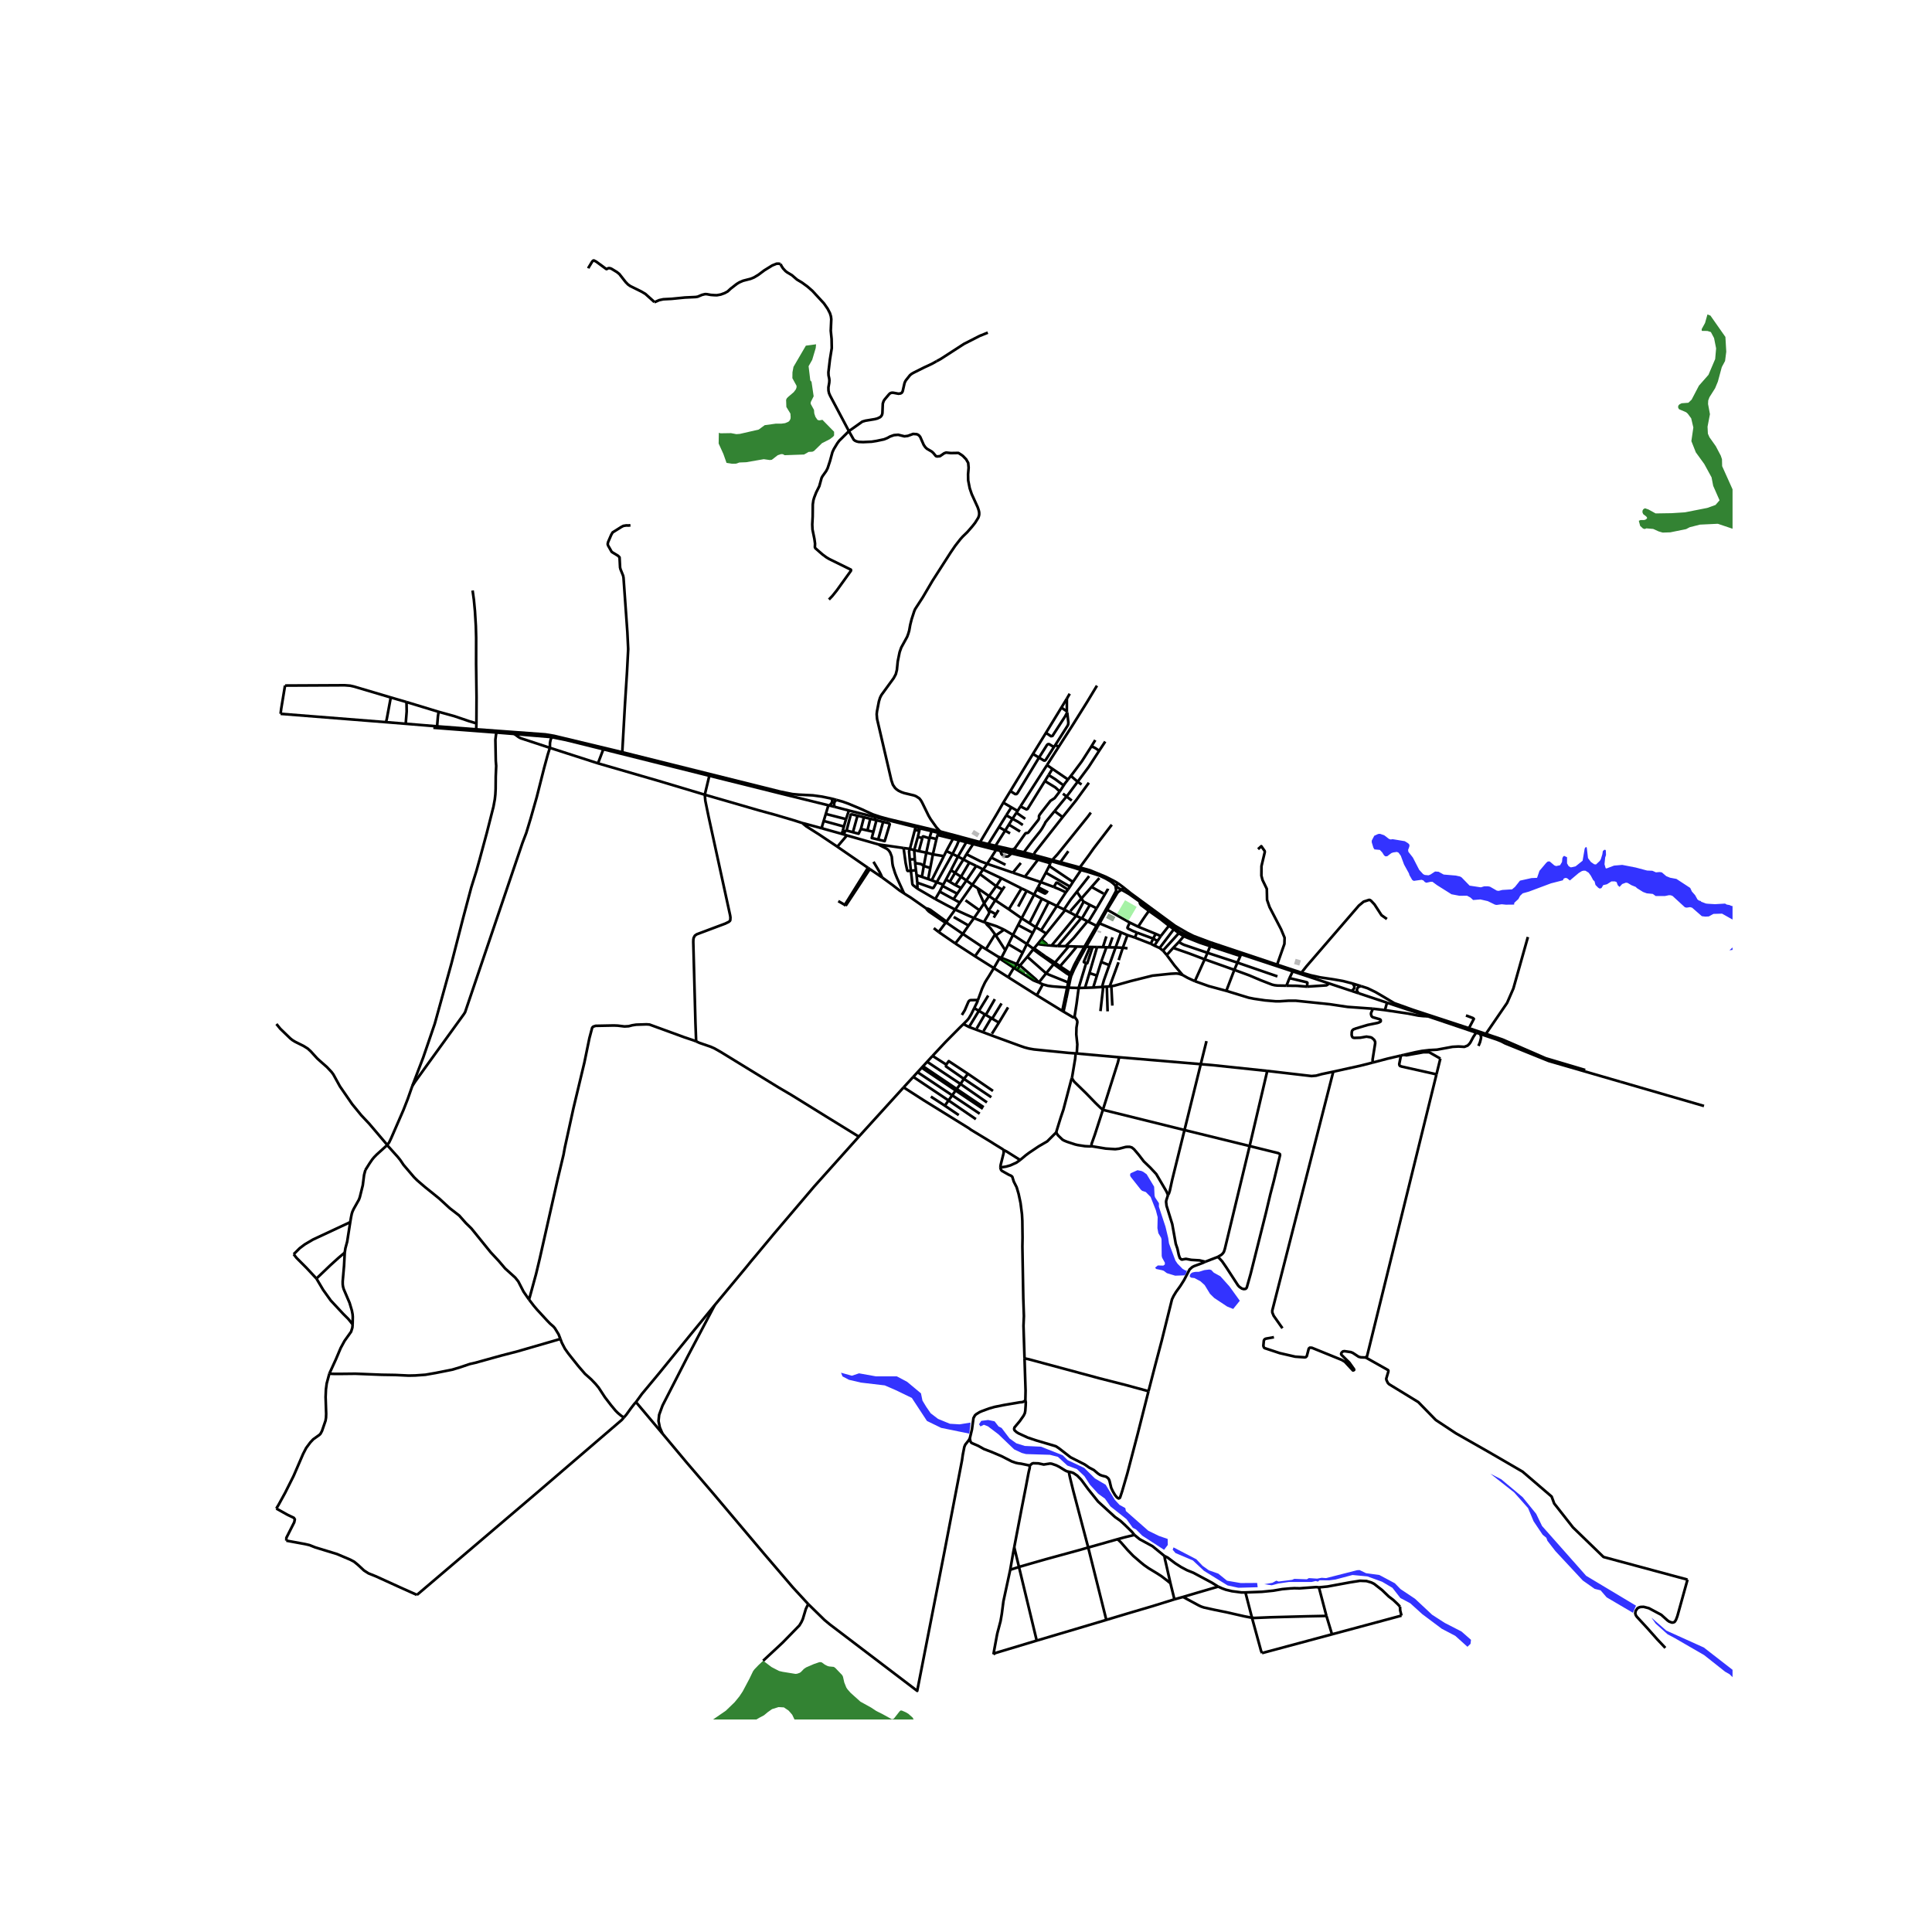 <svg xmlns="http://www.w3.org/2000/svg" width="960" height="960" viewBox="0 0 720 720"><defs><style>*{stroke-linejoin:round;stroke-linecap:butt}</style></defs><g id="figure_1"><path id="patch_1" d="M0 720h720V0H0z" style="fill:#fff"/><g id="axes_1"><path id="patch_2" d="M92.332 640.8h553.336V86.4H92.332z" style="fill:#fff"/><g id="LineCollection_1"><path d="m237.013 522.519 9.86 11.726M266.36 486.375l-9.038 11.03-11.81 14.518-6.283 7.548-2.216 3.048M232.48 528.285l.908-1.037 1.678-2.338 1.253-1.625.694-.766M320.06 423.596l16.69-18.363M266.36 486.375l11.868-14.284 1.673-2.075 1.893-2.244 6.61-7.941 15.002-17.641 16.654-18.594" clip-path="url(#pcb6782e600)" style="fill:none;stroke:#000"/><path d="m259.433 388.092 1.216.552 4.14 1.42 1.455.639 2.282 1.293 21.748 13.34 4.595 2.697 13.24 8.196 11.951 7.367M635.027 412.17l-31.076-9.01M347.983 345.9l1.83 1.434M420.195 353.416l-1.755-.217M341.92 331.172l6.634 3.873M341.92 331.172l-.072-2.221M339.454 324.515l.306 2.532.248 2.404.224.394 1.687 1.327M516.119 376.441l-4.48-.528M516.119 376.441l.783-2.766M532.114 378.745l-1.708-.071-1.833-.19-3.938-.78-8.516-1.263M372.722 356.73l-.238.407M372.722 356.73l-.624-.115M372.722 356.73l.466.21M355.908 325.297l-1.501-1.023M355.908 325.297l2.236 1.424M355.908 325.297l3.128-5.013M355.908 325.297l-1.962 3.33M360.958 344.934l-2.15 3.09M360.958 344.934l2.024-2.793M360.958 344.934l-5.537-3.199M405.621 343.51l-.335-.168M405.621 343.51l3.04 1.533M405.621 343.51l3.059-5.02M386.703 351.819l1.424-1.74M386.703 351.819l-1.339 1.6M389.95 352.239l-1.802-.211-1.445-.21M352.673 317.16l-.927 1.895M352.673 317.16l2.475-4.578M352.673 317.16l2.303 1.097M412.486 367.678l.285 9.22M412.486 367.678l-1.43.101M412.486 367.678l1.071-.086M397.229 332.528l.754-.989M397.229 332.528l-3.369 5.115M392.75 330.556l1.954.812 2.525 1.16M398.222 368.076l-.517-.06M398.222 368.076l3.758.114M398.222 368.076l.684-3.27.312-1.112M398.222 368.076l-.838 4.061M316.362 160.674l-7-13.207-.416-.966-.192-.943-.02-1.207.3-1.727.056-.821-.056-.679-.26-1.238-.048-1.132.56-4.75.688-4.272-.06-3.368-.312-3.112.188-4.264-.124-1.057-.372-1.216-.853-1.648-1.377-1.988-4.298-4.667-1.805-1.578-.756-.56-1.369-.994-1.813-1.08-1.913-1.65-1.797-1.076-.58-.45-.917-.99-.58-.895-.345-.735" clip-path="url(#pcb6782e600)" style="fill:none;stroke:#000"/><path d="m243.858 112.637 1.815-.781 1.513-.328 3.121-.161 4.943-.49 3.95-.185.805-.126 1.601-.675 1.173-.287.668.035 1.457.264 1.389.099.912.012 1.39-.253 1.428-.517 1.156-.635 1.093-1.01 2.265-1.766.97-.592 1.396-.608 2.813-.722 1.257-.512 1.622-.967 2.22-1.668 2.962-1.83 1.61-.655.832-.016.672.141M394.51 278.369l-1.191-.768M390.185 285.13l.364-.572 3.96-6.19M408.808 255.52l-3.722 6.162-5.428 8.677-5.149 8.01M350.333 309.839l-.447-.503-.921-1.018-2.138-3.013-.776-1.318-2.373-4.854-.46-.817-.6-.776-1.257-.818-.76-.292-3.613-.864-1.062-.374-1.081-.513-.817-.584-.504-.489-.777-1.152-.578-1.726-5.299-22.75-.152-1.822.113-1.06.706-3.683.424-1.364.292-.617.268-.488 4.538-6.232.785-1.475.4-1.586.32-3.171.697-3.44.608-1.719 2.202-4.007.44-1.208.328-1.128.384-2.153.52-2.067.977-3.006.345-.784 2.789-4.3 3.67-6.244 6.78-10.57 1.689-2.47 1.873-2.398.92-1.026 1.706-1.657 1.833-2.106 1.064-1.349 1.17-1.877.275-.757.088-.593-.02-.705-.156-.73-.384-1.14-2.23-4.89-.744-2.19-.568-2.908-.048-2.244.204-2.516-.16-1.787-.757-1.33-1.16-1.21-.576-.438-1.15-.73-2.829.051-1.753-.189-.72.26-1.57 1.08-1.108.104-.428-.146-.913-1.116-.572-.537-1.85-1.077-.584-.556-.608-.883-1.297-2.96-.396-.492-.42-.324-.48-.2-1.34-.1-2.01.734-1.245.154-2.313-.568-1.593.13-1.474.525-.975.544-1.237.497-2.762.584-1.841.292-3.17.15-1.681-.071-.812-.205-.573-.257-.456-.347-1.801-3.206M349.017 134.636l-1.673.927-1.507.718-1.407.643-3.954 1.98-.68.383-.673.54-1.509 1.89-.28.476-.244.592-.66 2.911-.16.39-.26.324-.397.213-.784.107-1.97-.371-.467-.008-.481.123-.356.224-.352.371-1.521 1.81-.369.569-.32.958-.148 3.582-.14.58-.264.461-.416.422-1.053.505-.96.248-3.51.584-1.145.343-4.595 3.254-.4.289" clip-path="url(#pcb6782e600)" style="fill:none;stroke:#000"/><path d="m308.921 223.425 1.273-1.33 1.594-1.983 5.287-7.344.08-.162-.049-.311-.288-.135-7.796-3.834-1.037-.619-1.441-1.061-2.665-2.32-.192-.39.056-1.364-.232-1.712-.72-3.535-.085-1.87.156-2.926.044-4.544.22-1.538.314-1.056.73-1.87 1.162-2.332.852-3.085.336-.63 1.365-1.914.552-1.069.889-2.71.892-3.282.549-1.175 1.28-2.122.665-.9 3.65-3.628M312.049 315.535l-6.733-4.511-4.811-3.045-1.121-.915-.228-.294M306.434 308.725l-6.57-1.795-.708-.16M262.65 296.17l20.028 5.79 6.036 1.649 7.068 2.082 3.374 1.08M347.178 309.725l-.733 2.366M347.178 309.725l2.513.631M347.178 309.725l-4.368-1.024M315.614 311.341l-3.565 4.194M315.614 311.341l11.768 3.342M315.614 311.341l-1.046-.32M355.478 311.847l-.33.735M355.478 311.847l.88.212 4.21 1.096M355.478 311.847l-5.787-1.49M360.569 313.155l-.448.711M360.569 313.155l2.582.664M363.151 313.819l-.502.742M363.151 313.819l6.4 1.65 2.193.488M327.382 314.683l9.36 1.353M336.893 332.918l-2.624-5.754-.697-1.744-.825-2.658-.167-.915-.249-2.58-.6-1.57-.545-.788-.64-.56-2.561-1.294-.603-.372M312.049 315.535l11.416 7.874M371.744 315.957l-.506.77M371.744 315.957l20.016 4.976M340.694 316.829l-1.595-.482M340.694 316.829l1.806.38M340.694 316.829l1.351-4.923M340.694 316.829l.232 3.386M345.21 317.76l-.942 4.943M345.21 317.76l1.165-5.346M345.21 317.76l-2.71-.552M345.21 317.76l2.447.631M354.976 318.257l-5.872 10.516M354.976 318.257l2.026.955M357.376 313.157l-.799 1.951-1.601 3.15M360.16 318.344l2.489-3.783M360.16 318.344l-1.124 1.94M367.883 321.917l-2.5-.936-5.224-2.637M351.746 319.055l-4.521 9.001M351.746 319.055l-4.089-.664M357.002 319.212l3.119-5.346M357.002 319.212l-2.595 5.062M357.002 319.212l2.034 1.072M359.036 320.284l2.205 1.18M391.76 320.933l-.347.78M391.76 320.933l8.545 2.476 2.555.836M361.24 321.464l-3.096 5.257M361.24 321.464l2.567 1.245M367.883 321.917l1.512-2.34M367.883 321.917l9.592 3.296" clip-path="url(#pcb6782e600)" style="fill:none;stroke:#000"/><path d="m366.36 324.04.476-.604 1.047-1.52M391.022 322.719l.391-1.007M391.022 322.719l-1.26 2.508M391.022 322.719l8.837 5.951M363.807 322.71l-3.656 5.427M366.36 324.04l-1.286-.718-1.267-.613M402.86 324.245l-3.001 4.425M402.86 324.245l2.514.686 4.522 1.444 2.175 1.04 1.852 1.082.917.728.99.964M354.407 324.274l-1.863 3.511M389.762 325.227l-1.904 3.504M389.762 325.227l8.994 5.18M341.585 326.129l1.975.649M341.585 326.129l.263 2.822M341.585 326.129l-.24-1.83M358.144 326.72l2.007 1.417M358.144 326.72l-2.111 3.133M343.56 326.778l.708-4.075M343.56 326.778l2.336.814M373.198 327.297l-1.948 2.952M373.198 327.297l7.5 3.78M366.36 324.04l1.352.673 5.486 2.584M352.544 327.785l-1.024 1.918M352.544 327.785l1.402.843M360.15 328.137l2.225 1.587M360.15 328.137l-1.961 2.812M347.225 328.056l1.88.717M347.225 328.056l-1.329-.464M353.946 328.628l2.087 1.225M399.859 328.67l-1.103 1.737M349.104 328.773l2.416.93M341.848 328.95l5.58 1.992.337-.016.114-.08 1.225-2.073M387.858 328.731l-5.911-1.982M387.858 328.731l4.893 1.825M387.858 328.731l-1.012 1.884M356.033 329.853l2.156 1.096M351.262 330.165l.258-.462M351.262 330.165l-1.075 2.098M351.262 330.165l5.463 2.883M415.83 330.189l-.074.303.183 1.194-.063.435-1.85 3.467-5.366 9.455M415.83 330.189l1.03.769 1.05.615M416.664 329.18l-.321.358-.512.65M398.756 330.407l-.773 1.132M364.386 331.02l-2.01-1.296M364.386 331.02l4.206 2.922M366.75 336.66l-1.8-3.967-.352-1.01-.212-.662M358.189 330.95l-1.464 2.098M373.571 331.557l-2.321-1.308M373.571 331.557l.84-1.23M370.914 335.525l.672-.903 1.985-3.065M417.91 331.573l1.224.655 1.665.97 3.907 2.762M417.91 331.573l.415-.252.336-.64M412.602 339.028l3.834-6.335.496-.465.977-.655M350.187 332.263l-1.633 2.782M350.187 332.263l5.169 2.828M328.756 327.007l3.8 2.767 2.713 2.099 1.624 1.045M345.139 338.523l-5.74-4.023-1.737-1.073-.77-.51M356.725 333.048l-1.37 2.043M385.39 333.406l.961-1.924M385.39 333.406l-4.652 8.807M385.39 333.406l-2.783-1.415M385.39 333.406l2.893 1.52M355.959 338.972l-3.233-1.693-4.172-2.234M370.914 335.525l-2.322-1.583M370.914 335.525l5.045 3.334M368.403 339.423l2.263-3.559.248-.339M390.826 336.178l-2.543-1.252M390.826 336.178l3.034 1.465M390.826 336.178 386 345.541M357.709 336.38l-2.353-1.289M357.709 336.38l-1.75 2.592M357.709 336.38l4.666-6.656M366.75 336.66l-1.741 2.552M366.75 336.66l1.842-2.718M366.75 336.66l1.653 2.763M393.86 337.643l-5.871 9.067M393.86 337.643l2.67 1.296M396.968 339.152l-7.065 8.758M396.968 339.152l-.437-.213M401.047 341.287l-1.476-.784-2.603-1.351M368.403 339.423l.2.336M380.738 342.213l-4.78-3.354M380.738 342.213l-1.313 2.528M380.738 342.213l2.918 1.84M362.982 342.141l2.027-2.929M362.982 342.141l3.687 1.512M355.959 338.972l4.157 1.896 2.866 1.273M401.047 341.287l1.88.875M391.878 352.402l4.763-5.723 4.406-5.392M403.857 336.12l-.132.131-2.678 5.036M352.377 343.911l.357-.457M352.377 343.911l.73.197M352.377 343.911l-2.563 3.423M345.139 338.523l.32.465.712.71 6.206 4.213M366.67 343.653l.69.198M368.602 339.759l-.017.499-.113.363-1.803 3.032M379.425 344.741l-1.915 3.678M379.425 344.741l5.487 2.923M437.447 346.309l-5.29 6.98M437.447 346.309l1.867 1.466M437.447 346.309l-1.815-1.31M386 345.54l-2.344-1.487M386 345.54l1.989 1.17M386 345.54l-1.088 2.124M435.632 344.999l-3.038 3.854M428.163 339.477l4.195 2.958 3.274 2.564M374.181 346.456l3.33 1.963M374.181 346.456l-3.074 2.153M367.36 343.851l4.059 1.342 2.762 1.263M387.989 346.71l1.914 1.2M384.912 347.664l-2.217 4.133M417.796 347.485l-2.044 5.597M417.796 347.485l2.364 1.001M409.76 344.108l6.874 2.88 1.162.497M389.903 347.91l-1.776 2.169M358.807 348.025l-2.787 3.581M358.807 348.025l-5.7-3.917M358.807 348.025l7.105 4.744M370.838 348.209l-3.404 5.523M370.838 348.209l.269.4M367.36 343.851l.192.406.296.395 1.185 1.16 1.805 2.397M377.51 348.419l5.185 3.378M377.51 348.419l-1.713 3.458M371.107 348.61l3.549 5.53M420.16 348.486l-1.72 4.713M420.16 348.486l2.768.906M432.157 353.29l1.249.97M432.157 353.29l-1.953-.892M375.797 351.877l-1.141 2.262M375.797 351.877l5.33 3.144M389.95 352.239l1.928.163M388.127 350.079l1.846 1.599-.023.56M391.878 352.402l2.327.171M365.912 352.77l-2.56 3.593M365.912 352.77l1.522.962M398.314 352.65l-5.156 6.098M398.314 352.65l2.977.111M398.314 352.65l-1.17-.028M401.291 352.761l2.84.063M395.052 360.094l3.609-4.138 2.63-3.195M404.784 352.84l1.463.06M404.784 352.84l4.31-7.576M404.784 352.84l-.652-.016M404.784 352.84l-3.011 5.492M407.184 352.92l1.664.023M407.184 352.92l-.937-.02M404.779 358.88l.376.106.05-.029 1.979-6.037M430.204 352.398l-1.369-.702M430.204 352.398l1.155-1.713M415.752 353.082l2.688.117M415.752 353.082l-2.447-.033M415.752 353.082l-2.35 6.596M418.44 353.2l-1.526 4.612M367.434 353.732l4.664 2.883M374.656 354.14l-1.468 2.8M381.128 355.02l1.567-3.223M381.128 355.02l-2.206 4.264M462.54 355.639l-.305.64M462.54 355.639 475.727 360l6.041 2.004M462.54 355.639l-11.217-3.648M363.352 356.363l7.023 4.417M363.352 356.363l-7.332-4.757M382.867 356.567l2.21-2.803M382.867 356.567l6.99 6.163M382.867 356.567l-2.753 3.249M461.155 358.74l1.08-2.462M461.155 358.74l-1.157 2.706M461.155 358.74l-11.157-3.65M461.155 358.74l14.9 5.128M393.158 358.748l-.474.56M393.158 358.748l-3.562-2.3M393.158 358.748l1.894 1.346M370.375 360.78l5.361 3.4M370.375 360.78l2.109-3.643M364.457 372.674l1.558-4.278 1.049-2.241.616-1.026.787-1.225 1.908-3.124M389.858 362.73l2.826-3.422M389.858 362.73l-2.723 3.424M398.062 366.123l-7.425-2.997-.78-.396M445.294 365.652l-2.694-1.235-1.896-1.076M434.815 355.924l.32.418 2.518 3.401 3.05 3.598" clip-path="url(#pcb6782e600)" style="fill:none;stroke:#000"/><path d="m414.155 367.543 1.097-.204 6.187-1.736 8.069-2.012 6.748-.702 2.09-.108.952.1 1.406.46M445.294 365.652l3.655-8.139M457.011 369.26l-6.563-1.772-5.154-1.836M398.062 366.123l-.357 1.894M398.698 363.465l-.603 2.52-.033.138M388.623 366.84l-1.488-.686M388.623 366.84l-2.229 4.073M397.705 368.017l-5.382-.412-1.791-.235-1.909-.53M397.705 368.017l-.834 4.016M410.692 367.807l-3.287.216M410.692 367.807l.364-.028M413.401 359.678l-2.01 5.64-.699 2.489M401.98 368.19l2.376-.059M401.98 368.19l2.799-9.31M400.455 378.887l.765-4.868.76-5.829M457.011 369.26l2.987-7.814M511.64 375.913l-9.442-.67-6.643-.995-12.672-1.31-2.577-.007-3.226.213-1.577.016-4.075-.348-4.122-.607-1.97-.394-8.325-2.55M386.394 370.913l9.477 5.82M386.394 370.913l-10.658-6.733M396.335 377.013l1.049-4.876M396.335 377.013l-.464-.28M400.455 378.887l-.156.2-.196.08-.3-.099-3.468-2.055M532.114 378.745l18.026 6.089M516.902 373.675l11.484 3.817 3.728 1.253M366.36 324.04l-1.186 1.692M368.592 333.942l2.658-3.693M352.734 343.454l1.729-2.41 1.496-2.072M385.364 353.42l-.287.344M385.364 353.42l-.578-.091M385.364 353.42l2.701 1.932M382.695 351.797l2.091 1.532M336.743 316.036l2.356.31M339.454 324.515l-1.171.069-.19-.197-.596-2.805-.754-5.546M340.926 320.215l-1.9.08M340.926 320.215l.115 1.427M339.026 320.296l.428 4.219M339.1 316.347l-.317.925.243 3.024M339.454 324.515l1.892-.216M341.222 308.239l-.296 1.13M341.222 308.239l1.588.462M341.222 308.239l-14.869-3.697M342.81 308.701l-.196.824M349.691 310.356l-.292.82M339.1 316.347l1.826-6.978M347.657 318.391l1.334-5.72M347.657 318.391l-.956 5.039M346.701 323.43l-.805 4.162M344.268 322.703l1.35.446 1.083.28M408.68 338.49l4.186-7.106.04-.197M388.283 334.926l-4.627 9.127M359.808 335.518l5.2 3.694M405.286 343.342l-2.086-1.043M397.143 352.622l3.006-3.082 5.137-6.198M408.66 345.043l.434.221M408.66 345.043l-4.528 7.78M397.143 352.622l-2.938-.049M404.132 352.824l-2.928 5.175M395.87 376.732l1-4.699M403.857 336.12l-.848-1.274M406.16 337.236l-2.135-1.139-.168.024M406.16 337.236l2.52 1.254M406.16 337.236l-2.96 5.063M402.927 342.162l.273.137M394.205 352.573l4.397-5.192 4.325-5.219M408.848 352.943l2.174.03M408.848 352.943l-2.845 9.706M412.33 353.03l.975.02M412.33 353.03l-1.308-.057M412.33 353.03l-1.958 5.459M410.372 358.489l3.03 1.189M410.372 358.489l-1.582 5.084M414.155 367.543l.38 7.218M414.155 367.543l-.598.049M404.356 368.131l1.647-5.482M404.356 368.131l3.05-.108M407.405 368.023l1.385-4.45M380.699 331.076l-4.74 7.783M380.699 331.076l1.908.915M382.607 331.99l-3.145 5.858M439.314 347.775l1.833 1.148M439.314 347.775l-5.908 6.485M441.147 348.923l-1.843 2.144M450.997 352.6l-3.887-1.29-2.802-1.113-3.161-1.274M451.323 351.99l-.326.61M424.706 335.96l.966.726 14.118 10.606 5.475 2.638 6.058 2.06M437.211 353.25l-2.396 2.674M437.211 353.25l2.093-2.183M448.95 357.513l-5.93-2.244-5.809-2.02M433.406 354.26l1.41 1.664M449.998 355.09l-1.049 2.423M449.998 355.09l.999-2.49M439.304 351.067l1.226.7.705.34 8.763 2.984M448.95 357.513l11.048 3.933M479.425 367.343l-3.394-.06-1.04-.118-.993-.245-4.066-1.577-4.355-1.846-5.58-2.051M495.226 366.47l8.555 2.844M487.062 367.685l7.248-.473.476-.268.44-.473M495.226 366.47l-13.458-4.465M365.174 325.732l-2.799 3.992M365.174 325.732l6.076 4.517M349.017 134.636l1.645-.915 8.58-5.55 5.88-2.998 3.01-1.207M145.629 259.923l-13.783-4.087-1.337-.3-2.073-.157-22.213.11M104.57 266.021l.22-1.847 1.433-8.685M145.629 259.923l5.861 1.71M143.86 269.13l.29-1.24 1.479-7.967M361.428 536.043l-.416.71-1.265 1.593-.368.868-.577 2.95-.28 1.995-6.54 34.034-10.165 51.945-32.547-24.75-2.018-1.671-6.026-5.899" clip-path="url(#pcb6782e600)" style="fill:none;stroke:#000"/><path d="m284.407 618.907 7.295-6.792 6.214-6.373.771-1.284.5-1.084 1.117-3.727.497-1.057.425-.772" clip-path="url(#pcb6782e600)" style="fill:none;stroke:#000"/><path d="m246.874 534.245 9.137 10.926 9.785 11.41 19.06 22.59 10.65 12.445 5.72 6.202M122.748 511.899l-.988 3.66-.296 2.248-.118 2.827.206 6.265-.057 1.434-.183 1.129-1.312 3.82-.56 1.042-.401.41-2.313 1.649-1.073 1.15-1.537 2.067-1.153 2.225-3.548 8.223-3.161 6.298-2.475 4.517-.806 1.323" clip-path="url(#pcb6782e600)" style="fill:none;stroke:#000"/><path d="m106.708 574.151.02-1.065 2.93-5.792.216-1.076-.364-.571-2.384-1.142-4.153-2.319M106.708 574.151l7.043 1.294 1.611.373 2.148.856 8.055 2.46 4.991 2.116 1.406.747 1.405 1.152 2.274 2.116 1.675 1.074 2.859 1.151 9.176 4.187 5.994 2.682M232.48 528.285l-.778.89-31.642 27.158-14.842 12.646-6.107 5.203-4.54 3.864-18.702 15.914-.524.399M397.983 331.54l-3.964-2.586-.372.012-.896 1.59M412.308 348.97l-1.286 4.003M356.02 351.606l-6.206-4.272M404.779 358.88l-.827-.286-.037-.043.004-.13 2.328-5.52M387.705 355.766l.142-.08.218-.334M388.065 355.352l1.53 1.097M387.705 355.766l1.585 1.106M385.077 353.764l.478.406 2.15 1.596M389.596 356.449l-.085.05-.221.373M389.29 356.872l3.394 2.436M372.484 357.137l.428.32M372.484 357.137l-.386-.522M401.204 357.999l.569.333M401.204 357.999l-.89 1.711-1.307 3.017M399.218 363.694l1.08-2.493 1.475-2.869M392.684 359.308l1.88 1.366M395.052 360.094l-.487.58M399.007 362.727l-.722-.48-3.233-2.153M394.565 360.674l2.972 2.113 1.16.678M377.884 360.723l-4.972-3.267M377.884 360.723l.414-.429.624-1.01M375.736 364.18l1.562-2.632.586-.825M377.884 360.723l1.115.711M398.698 363.465l.52.229M398.698 363.465l.309-.738M387.135 366.154l-1.65-.657-.411-.178-6.075-3.885M380.114 359.816l5.937 5.14 1.084 1.198M398.658 258.537l-1.072 1.817M373.907 299.122l2.996 1.746M373.907 299.122l2.633-4.316M365.253 313.827l6.344-10.675 2.31-4.03M376.903 300.868l-1.881 2.969M376.903 300.868l2.315 1.343M379.218 302.21l-.43.665M379.218 302.21l1.083-1.695M386.846 330.615l-.495.867M386.846 330.615l3.185 1.654M390.031 332.27l-.406.676-.293.031-2.981-1.495M390.031 332.27l.573.303M409.76 344.108l2.842-5.08M409.76 344.108l-.666 1.156M414.601 349.329l-1.296 3.72M400.883 392.572l-2.737-.197-12.832-1.286-1.921-.339-1.56-.41-1.69-.584-9.277-3.392-9.782-3.66-2.043-1.065M347.534 393.5l4.873-5.21 5.307-5.365 1.327-1.286M363.07 375.705l-1.114 2.258-.912 1.539-.544.67-1.459 1.467M550.14 384.834l1.523.512M523.165 393.126l4.312-.995 2.457-.474 2.634-.308 2.974-.165 5.767-1.065 2.241-.118 2.186.125 1.193-.466.624-.594.412-.56 1.103-2.063 1.072-1.609M400.883 392.572l.4.036M399.498 401.663l1.19-7.123.08-.978.115-.99M551.663 385.346l6.143 2.056 1.682.674 1.439.755 16.21 6.553 2.844.825 23.97 6.95M103.018 381.612l1.44 1.775 3.739 3.612.796.628.965.595 3.174 1.578 1.553.97 1.124 1.033 2.37 2.607.62.571 1.263 1.124M144.326 426.712l-.648-.781-6.06-7.13-3.018-3.22-3.357-4.1-4.56-6.619-2.473-4.488-.633-.852-1.744-1.87-1.77-1.547M197.1 484.237l-1.969-2.84-1.977-3.833-1.153-1.451-3.754-3.392-2.369-2.784-3.042-3.273-7.16-8.85-2.07-2.028-2.488-2.808-3.499-2.705-3.994-3.668-5.275-4.252-2.793-2.397-1.21-1.192-3.945-4.623-1.258-1.868-.88-1.089-3.513-3.906-.425-.566M153.66 404.704l-1.69 4.812-1.625 4.157-4.554 10.467-.757 1.586-.708.986M136.169 436.043l1.537-2.453 1-1.467.689-.836 1.02-1.043 3.91-3.532M136.169 436.043l-.48 1.806-.492 3.875-1.101 4.424-.344.946-1.913 3.4-.48 1.017-.265.836-.28 1.365-.288 1.712M109.442 467.417l2.265-2.256 1.861-1.405 3.09-1.821 13.169-6.15.699-.361M128.476 466.809l.24-1.605.673-2.508 1.137-7.272M117.93 476.485l-3.67-3.937-3.754-3.77-1.064-1.36M628.888 588.683l-3.782 13.606-.5 1.325-.408.682-.233.201-.388.146-.493.048-1.048-.383-.631-.447-2.306-2.077-4.614-2.46-1.914-.497-1.09.023-.591.154-.613.32-.708.993-.162.932.23.717.384.576 3.762 4.077 3.827 4.307 3.014 3.19M382.124 521.92l-.748.478-.496.142-.76.055-5.918 1.005-3.488.699-2.042.583-2.53.923-1.016.426-1.28.78-.498.438-.567 1.03-.568 4.251-.785 3.313M383.745 546.06l-.344.024-2.962-.623-.92-.103-1.025-.228-1.433-.498-3.802-1.951-3.898-1.649-2.637-.998-2.146-1.202-2.39-1.034-.3-.225-.264-.5-.196-1.03M377.976 576.608l2.692-14.071 1.642-8.38.955-5.068.16-.761.276-1.093.044-.378.024-.387-.024-.41" clip-path="url(#pcb6782e600)" style="fill:none;stroke:#000"/><path d="m398.305 548.462-.72-.154-.648-.315-2.227-1.371-1.095-.546-1.69-.583-.624-.071-2.328.362-1.986-.426-1.966-.058-.467.176-.497.442-.312.142M422.768 572.025l-.913-1.136-2.633-2.586-1.697-1.554-1.994-1.404-6.299-5.75-3.677-4.588-2.59-3.528-1.498-1.554-1.408-.954-.747-.276-1.007-.233" clip-path="url(#pcb6782e600)" style="fill:none;stroke:#000"/><path d="m405.546 576.713-5.551-21.038-1.305-5.316-.385-1.897M433.95 579.866l-4.442-3.636-4.795-2.611-1.945-1.594M416.484 573.619l2.562-.694 3.722-.9M405.546 576.713l4.726-1.327 6.212-1.767" clip-path="url(#pcb6782e600)" style="fill:none;stroke:#000"/><path d="m436.192 590.04-1.2-.978-2.146-1.657-1.617-1.04-3.218-1.956-1.665-1.168-1.2-.978-2.819-2.429-2.129-2.208-2.425-2.787-.757-.731-.532-.49M377.976 576.608l1.767 7.351M376.485 585.008l1.154-6.653.337-1.747M405.546 576.713l6.744 26.972M379.743 583.96l4.11-1.194 5.928-1.694 12.423-3.4 3.342-.96M453.978 591.286l-2.349-1.467-6.88-3.683-2.38-.961-2.22-1.185-2.173-1.39-2.825-2.135-1.2-.6M436.192 590.04l-1.577-6.94-.472-2.012-.193-1.222M379.743 583.96l-3.258 1.048M379.743 583.96l6.612 27.438M370.233 616.526l.276-1.59.989-5.351.152-.773.216-.86.272-.994.737-2.816.24-1.348.232-1.373.609-4.709 2.529-11.704M436.192 590.04l1.48 5.987" clip-path="url(#pcb6782e600)" style="fill:none;stroke:#000"/><path d="m440.906 595.127 3.939-1.167 7.596-2.224 1.537-.45M464.136 593.448l-1.433.015-3.592-.473-2.283-.545-1.305-.472-1.545-.687M491.52 591.562l2.801 10.64M521.738 598.748l-.833-.907-1.673-1.586-1.665-1.27-2.505-2.405-2.97-2.327-1.04-.513-1.802-.528-2.433-.095-3.674.576-8.421 1.554-3.202.315M464.136 593.448l6.144-.23 4.254-.425 3.338-.568 2.907-.26 1.536-.087 2.057.04 6.156-.458.992.102M464.136 593.448l2.442 9.448M440.906 595.127l-3.234.9" clip-path="url(#pcb6782e600)" style="fill:none;stroke:#000"/><path d="m466.578 602.896-2.764-.524-6.778-1.542-4.322-.874-4.115-.909-.96-.33-.913-.427-4.53-2.445-1.29-.718M412.29 603.685l8.117-2.437 9.021-2.658 8.244-2.563M522.293 602.092l-.483-1.94-.072-1.404M496.4 609.059l12.564-3.377 13.33-3.59M494.321 602.203l2.078 6.856M466.578 602.896l.944.063 6.084-.252 13.471-.358 7.244-.146M470.325 616.06l-.374-.852-3.373-12.312M386.355 611.399l15.889-4.709 10.046-3.005M496.4 609.059l-26.075 7.001M370.233 616.526l.465-.348.36-.173.467-.144 14.83-4.462M396.87 372.033l.514.104M185.022 272.993l6.675.537M153.66 404.704l4.073-10.64 4.291-12.543 6.22-22.473 4.346-16.92 3.018-11.351 1.929-6.177 1.193-4.26 2.714-10.043 2.457-9.67.504-2.745.2-1.83.104-2.02.04-4.67.168-3.928-.152-1.87-.144-7.896.208-1.704.193-.97M161.504 271.201l9.077.696 14.44 1.096M191.697 273.53l13.736 1.16.222.041" clip-path="url(#pcb6782e600)" style="fill:none;stroke:#000"/><path d="m204.93 278.691-10.943-3.595-.753-.422-1.537-1.144M204.93 278.691l17.921 5.78M153.66 404.704l1.096-1.672 4.779-6.65 13.343-18.442.449-.718 21.38-63.098 1.425-3.731 1.64-5.404 2.258-7.936 2.754-10.873 1.357-4.983.79-2.506M205.655 274.731l-.238.436-.22.529-.232 1.163-.035 1.832M264.345 289.1l-1.694 7.07M264.345 289.1l27.478 6.847 16.9 4.162M264.345 289.1l-39.505-9.87M259.433 388.092l-.256-6.752-.809-30.267.032-.97.12-.616.432-.804.729-.505 10.599-3.977 1.332-.654.436-.398.108-.257.056-.981-.116-.8-8.06-36.934-1.185-5.766-.2-2.241M222.851 284.471l22.413 6.492 17.387 5.207M197.1 484.237l.28-.694 2.402-8.787 1.36-5.695 6.613-29.295 2.257-9.45.48-2.65 3.218-14.687 4.082-17.038 1.858-9.04 1.024-3.85.208-.291.265-.19.832-.268 6.844-.134 1.417.063 2.489.3 1.577-.095 1.29-.34 1.464-.228 3.89-.126 1.11.083 12.978 4.737 3.362 1.127 1.033.403M208.845 498.986l.527 1.413 1.152 2.217 1.217 1.72 1.361 1.727 2.433 3.052 2.474 2.871 2.313 2.059 1.601 1.68 1.169 1.396 2.346 3.595 2.264 2.951 1.658 2.003.92.924 1.096.915 1.105.776M402.413 323.274l3.425-4.638 1.705-2.43 6.788-8.858M231.9 280.328l.99-17.558.784-12.448.432-8.41-.304-6.295-1.433-20.29-.152-.788-.96-2.367-.177-.679-.192-3.786-.544-.569-2.37-1.451-1.336-2.347-.173-.552.14-.721 1.174-2.73.52-.91 3.206-2.017.804-.422 1.093-.174.772.032.778-.086M343.731 312.328l-1.018 3.792-.213 1.088M328.756 327.007l-.507-1.145-.52-1.01-2.202-3.692M341.041 321.642l.305 2.657M344.268 322.703l-1.05-.706-2.177-.355M328.756 327.007l-4.603-3.13M412.602 339.028l8.421 4.788M421.023 343.816l3.139 1.535M423.713 347.562l-1.55-.63-1.805-.9-.142-.13-.034-.126.016-.177.825-1.783M406.003 362.649l2.787.924M411.056 367.779l-.055 1.224-.892 7.815M432.594 348.853l-1.923-.837M432.594 348.853l-1.235 1.832M428.163 339.477l-2.962-2.209-.36-.536-.135-.772M424.162 345.351l1.84-2.798.936-1.38 1.225-1.696M424.162 345.351l6.509 2.665M450.997 352.6l11.238 3.678M381.947 326.75l-4.472-1.537M381.947 326.75l4.887-6.396M386.834 320.354l4.58 1.358M386.834 320.354l-9.872-2.296M371.238 316.726l-1.843 2.85M371.238 316.726l1.578.367M371.238 316.726l-8.59-2.165M362.649 314.561l-2.528-.695M360.12 313.866l-2.744-.71M355.148 312.582l2.228.575M355.148 312.582l-5.749-1.405M349.4 311.177l-.409 1.495M348.991 312.672l-2.546-.581M346.445 312.09l-.07.324M313.73 310.762l-7.296-2.037M313.73 310.762l.348-1.232M313.73 310.762l.838.258M316.351 302.059l-1.051 3.204M316.351 302.059l3.106.768 6.896 1.715M316.351 302.059l-5.448-1.416M508.798 505.897l-1.62-.06-.842-.212-2.216-1.456-.709-.28-2.343-.346-.589.078-.49.446-.192.41.02.233.168.256 2.885 2.84 1.747 2.459.043.25-.19.156-.266.058-3.01-3.235-1.15-.69-11.153-4.531-.765-.034-.382.33-.735 2.82-.364.37-.372.086-3.574-.248-5.763-1.325-5.673-1.879-.241-.252-.204-.578.174-1.92.168-.38.273-.252.38-.142 2.945-.529M628.888 588.683l-31.306-8.439-11.4-11.042-6.979-8.897-.96-2.587-10.823-9.276-12.487-7.256-12.423-7.067-7.429-4.922-6.531-6.689-10.819-6.617-.328-.308-.236-.284-.456-.972-.107-.5.775-2.614.036-.398-.084-.205-8.177-4.606-.356-.107M535.331 400.379l-25.897 105.123-.636.395M496.867 399.387l-22.733 89.035.024.722.504 1.214 3.266 4.638" clip-path="url(#pcb6782e600)" style="fill:none;stroke:#000"/><path d="m472.237 399.096 16.522 1.917 1.729-.15 2.085-.575 4.294-.9M511.638 395.974l-4.661 1.181-10.11 2.232M395.549 263.694l2.037-3.34M395.549 263.694l-5.753 9.416M397.581 265.196l-.148-.198-1.884-1.304M389.796 273.11l-4.846 7.865M397.718 265.487l-.78 1.48-4.708 7.285-.548.114-1.886-1.256M377.323 305.141l-1.349 2.167M377.323 305.141l1.465-2.266M377.323 305.141l-2.301-1.304M381.176 307.45l-1.801-1.207-2.052-1.102M375.022 303.837l-2.73 4.399M376.429 310.574l-1.843-1.032M374.586 309.542l-3.576 5.658M374.586 309.542l1.388-2.234M374.586 309.542l-2.293-1.306M372.293 308.236l-3.966 6.337M392.214 286.53l-1.426 2.303M392.214 286.53l-2.029-1.4M392.214 286.53l5.803 3.97M380.3 300.515l9.885-15.386M389.403 291.068l-6.454 10.419-.424.157-2.224-1.129M392.764 278.4l.555-.8M387.21 282.337l2.971-4.705.232-.213.224-.11.376.027 1.75 1.065M387.21 282.337l1.826 1.093.364.008.345-.296 3.019-4.741M387.21 282.337l-2.26-1.362M376.54 294.806l1.778 1.131.504-.023.365-.343 8.022-13.234M376.54 294.806l8.41-13.831M397.718 265.487l.428 3.791-.089.734-.183.41-4.555 7.179M371.112 340.748l-.915-.565-.864-.453-.73.029M371.112 340.748l-.783 1.222M371.112 340.748l1.026-1.602M423.713 347.562l-.785 1.83M423.713 347.562l6.06 2.233M422.928 349.392l5.907 2.304M430.67 348.016l-.898 1.779M428.835 351.696l.937-1.901M429.772 349.795l1.587.89M453.842 468.414l-4.667 1.799M465.7 427.098l-9.232 38.32-.353 1.088-.36.552-.584.576-1.329.78" clip-path="url(#pcb6782e600)" style="fill:none;stroke:#000"/><path d="m465.7 427.098 10.691 2.643.573.335.076.422-2.338 9.659-1.272 4.855-1.63 6.886-5.727 22.85-1.395 4.936-.14.312-.212.213-.154.122-.66.071-.67-.181-.947-.638-.504-.529-4.423-6.8-1.549-2.242-1.053-1.134-.524-.464M447.486 396.58l4.107.339 20.644 2.177M465.7 427.098l6.357-27.091.18-.911M435.296 445.32l-.673-1.438-3.726-6.352-2.207-2.371-2.436-2.346-1.91-2.49-1.716-2.022-.84-.674-.825-.245h-.849l-.64.067-2.357.627-1.505.186-3.522-.225-4.804-.794-.412-.061M393.663 421.97l.162.472.492.693 1.634 1.573.655.37.995.411 3.06 1.007.985.234 2.694.411 1.73.085.804-.044" clip-path="url(#pcb6782e600)" style="fill:none;stroke:#000"/><path d="m411.017 413.598-2.986 9.22-1.216 3.425-.044.449.103.49M411.017 413.598l30.41 7.537M399.498 401.663l.268.655.581.817 4.447 4.33 3.453 3.565 1.766 1.712 1.004.856M417.077 394.016l-.485 1.984-5.575 17.598M428.013 518.462l2.44-9.44 2.52-9.53 3.787-15.247.6-1.262.913-1.514 1.625-2.248 1.39-2.213 2.032-3.912.993-.887.67-.354 3.228-1.192.964-.45M435.296 445.32l-.653 2.01-.076.574.17 1.458 2.127 6.842 1.317 7.352.596 1.735.525 2.398.38 1.132.54.508.268.076 1.461-.265 2.03.383 3.065.181 2.13.509" clip-path="url(#pcb6782e600)" style="fill:none;stroke:#000"/><path d="m441.427 421.135-4.595 18.591-.88 4.016-.329 1.033-.327.546M441.427 421.135l6.06-24.556M441.427 421.135l24.273 5.963M393.663 421.97l.064-.417 1.521-4.922 1.06-3.128 2.902-11.03.288-.81M381.812 506.236l.388 12.06-.076 3.624" clip-path="url(#pcb6782e600)" style="fill:none;stroke:#000"/><path d="m428.013 518.462-4.093 16.162-3.794 14.484-1.944 6.67-.763 2.287-.18.238-.38.12-.637-.407-.68-.852-.808-1.359-.627-1.343-.613-2.542-.216-.552-.268-.412-.564-.471-.314-.182-1.473-.382-.75-.29-.755-.503-1.544-1.308-1.632-.845-1.743-1.213-5.298-2.684-4.332-3.366-1.126-.738-7.397-2.193-3.105-1.041-3.362-1.555-.737-.441-.716-.643-.164-.264-.068-.331.136-.549 1.969-2.342 1.44-2.047.453-.938.164-.872.136-1.94.048-1.267-.071-.335-.081-.296M380.225 432.254l2.111-1.768 1.149-.852 3.566-2.402 3.21-1.865 3.402-3.396M336.75 405.233l3.604-3.921M374.027 428.577l-.4-.331-3.237-1.988-.925-.6-7.584-4.602-.84-.615-16.587-10.266-7.704-4.942M246.874 534.245l-.985-2.288-.48-2.397.24-2.32 1.265-3.454 9.477-18.489 9.97-18.922M374.027 428.577l1.105.548 4.515 2.84.578.289M372.823 434.923l.492.079 1.593-.237 1.637-.465 2.25-1.018 1.43-1.028M381.812 506.236l-.388-12.17.152-3.597-.224-6.626-.338-19.366.058-3.28-.08-6.235-.136-2.457-.533-4.193-.72-3.395-.728-2.465-1.073-2.126-.553-1.787-.444-.374-.86-.375-2.558-1.44-.336-.386-.216-.678-.012-.363M374.027 428.577l.012 1.096-1.112 4.426-.104.824M417.077 394.016l-15.794-1.408M417.077 394.016l30.41 2.563M447.486 396.58l2.138-8.592M522.09 393.364l-5.063 1.184-5.39 1.426" clip-path="url(#pcb6782e600)" style="fill:none;stroke:#000"/><path d="m511.64 375.913-.68 1.581-.04.395.156.655.204.327.368.244 2.502.71.28.159.141.208-.022.47-.456.299-.688.252-3.714.75-4.371 1.31-1.005.382-.444.485-.116.532-.04.951.1.493.212.414.16.13.464.134 2.262-.067 2.33-.406 1.56.245.496.22.825.746.34.659.028.619-.968 6.081.032.675.082.408M381.812 506.236l1.505.3 26.572 7.162 9.817 2.504 8.307 2.26M551.663 385.346l.166.553.134.677-.1.59-.316 1.25-.565 1.376M522.09 393.364l1.075-.238M535.331 400.379l-13.003-2.914-.604-.213-.209-.343-.056-.38.631-3.165M401.283 392.608l.2-3.388-.384-3.739.065-2.509.336-2.05-.113-.663-.932-1.372M516.902 373.675l-10.616-3.528M397.718 265.487l-.137-.291M397.581 265.196l.005-4.842M373.188 356.94l-.276.516M373.188 356.94l5.734 2.344M385.077 353.764l-.291-.435M392.146 320.474l-6.945-1.886M406.519 302.828l-1.017 1.388-8.725 10.847-2.722 3.352-1.457 1.598-.452.461M392.146 320.474l3.035.828M342.614 309.525l-.569 2.381M342.614 309.525l-1.688-.156M343.731 312.328l-1.686-.422M346.375 312.414l-2.305-.724-.172.06-.024.043-.143.535M353.107 344.108l-.373-.654M352.734 343.454l-6.074-4.419-.785-.355-.736-.157M363.07 375.705l1.072-2.175.315-.856" clip-path="url(#pcb6782e600)" style="fill:none;stroke:#000"/><path d="m358.466 378.248 1.081-1.752 1.345-3.14.24-.346.36-.24.292-.052 2.673-.044M378.922 359.284l1.192.532M163.453 265.266l-11.963-3.632M177.545 269.586l-2.714-.82-5.523-1.878-5.855-1.622M162.946 270.69l-.001-.647.256-3.029.252-1.748M177.545 269.586l.016-3.219.032-6.547-.16-12.433.016-9.734-.112-4.307-.336-5.601-.4-4.245-.48-3.44M177.545 269.586l-.082 2.21M151.193 269.727l.36-4.543-.015-1.23-.048-2.32M208.845 498.986l-.674-1.726-1.393-2.28-.536-.623-1.265-1.104-1.104-1.144-3.77-4.093-1.17-1.38-1.832-2.399M131.41 493.589l-.092 1.162-.472 1.539-2.426 3.4-1.457 2.673-1.736 4.11-2.479 5.426M208.845 498.986l-15.987 4.631-6.036 1.562-9.637 2.674-2.113.481-3.73 1.262-2.834.844-6.076 1.207-3.882.678-3.786.269-2.45.055-5.01-.237-5.036-.079-9.797-.386-6.128.066-2.477-.02-1.118-.094M131.41 493.589l-.82-1.085-.873-1.065-1.753-1.735-4.714-5.064-2.81-3.928-2.51-4.227M128.476 466.809l-2.305 1.945-3.05 2.76-5.192 4.971M128.476 466.809l-.264 4.95-.5 5.798.011 1.118.126.88.243.865 2.194 5.135.84 2.818.272 1.441.072.954-.06 2.82M224.84 279.23l-1.989 5.241M205.655 274.731l1.003.187 4.227.86 13.955 3.453M243.858 112.637l-.218-.29-3.144-2.828-1.481-.868-4.112-2.028-.847-.588-.894-.91-2.346-2.997-.897-.725-1.917-1.166-.417-.205-.591-.126-.484.114-.428.266-.165-.043-3.734-2.737-.87-.444-.329.09-.324.393-1.266 2.067-.117.402M326.353 304.542l-.49.96M504.08 366.526l-3.579-.923-3.394-.6-5.058-.757-3.475-.757-3.562-1.004M504.08 366.526l3.114.966M503.781 369.314l.602-.643.321-.45.032-.559-.153-.418-.504-.718M553.744 385.298l7.913-11.554 2.337-5.365 5.411-19.184M536.779 394.505l-4.163-2.367h-2.145l-6.308 1.136-.998-.148M535.331 400.379l1.448-5.874M310.03 297.645l-3.722-.773-3.362-.466-5.299-.26-2.313-.212-4.539-.916-58.895-14.69M309.03 300.185l.736-.694.264-.466.104-.465-.104-.915M310.03 297.645l1.73.474M309.03 300.185l1.873.458M309.03 300.185l-.307-.076M311.76 298.119l-.545.465-.272.441-.096.553.056 1.065" clip-path="url(#pcb6782e600)" style="fill:none;stroke:#000"/><path d="m350.333 309.839-19.45-4.644-2.834-.782-2.858-.946-4.099-1.892-4.954-2.076-2.113-.757-2.266-.623M104.57 266.021l39.29 3.11M143.86 269.13l7.333.597M151.193 269.727l11.753.963M162.946 270.69l14.517 1.106M231.9 280.328l-25.426-6.104-3.202-.536-25.809-1.892M350.333 309.839l14.92 3.988M365.253 313.827l3.074.746M368.327 314.573l2.683.627M371.01 315.2l6.271 1.427M381.575 317.604l-2.906-.662M393.01 302.279l-3.497 4.276-.052.264-1.089 1.91-.68.994-3.066 3.833-3.051 4.048M381.575 317.604l3.626.984M402.413 323.274l-7.232-1.972M416.664 329.18l-1.269-.747-3.217-1.64-5.971-2.461-3.794-1.058M507.194 367.492l-.737.249-.337.188-.288.403-.16.576.096.465.518.774M506.286 370.147l-2.505-.833M547.433 383.18l-20.885-6.849-6.995-2.505-4.515-2.702-2.418-1.403-2.961-1.436-2.465-.793M553.744 385.298l-6.31-2.117M590.762 398.764l-14.76-4.385-16.042-6.973-6.216-2.108M380.114 359.816l-1.115 1.618M416.664 329.18l1.997 1.502M475.944 359.493l-25.04-8.373-6.115-2.303-2.434-1.23-4.418-2.557-16.522-12.132-2.754-2.216M370.057 406.558l-9.333-6.39M369.433 408.908l-10.214-6.847M367.816 410.833l-9.862-6.862M357.298 415.566l-5.187-3.518M346.908 408.672l5.203 3.376M363.685 417.08l-10.188-6.976M353.497 410.104l-13.143-8.792M353.497 410.104l1.364-1.91M353.497 410.104l-1.386 1.944M340.354 401.312l1.596-1.738M365.11 415.045l-10.25-6.852M354.86 408.193l-12.91-8.619M354.86 408.193l1.285-1.801M341.95 399.574l1.546-1.681M356.521 405.827l1.433-1.856M356.521 405.827l-.376.565M356.521 405.827l-12.54-8.462M356.521 405.827l10.062 6.789M356.145 406.392l10.134 6.808M356.145 406.392l-12.65-8.5M343.981 397.365l-.485.528M343.981 397.365l1.536-1.672M357.954 403.97l1.265-1.909M357.954 403.97l-12.437-8.277M345.517 395.693l2.017-2.194M359.22 402.061l1.504-1.892M352.64 396.745l-.113.663 6.692 4.653M352.64 396.745l.928-1.293 7.156 4.717M352.64 396.745l-5.106-3.246M369.657 385.26l2.61-4.165M375.677 375.416l-3.41 5.68M367.38 378.23l3.366-5.875M367.38 378.23l2.015 1.182M367.38 378.23l-.34-.199M369.395 379.412l-2.86 4.838M369.395 379.412l.356.209M369.75 379.62l3.493-5.671M369.75 379.62l2.517 1.475M367.04 378.031l-3.05 5.242M367.04 378.031l-2.245-1.315M361.332 382.389l3.463-5.673M364.795 376.716l3.485-5.702M364.795 376.716l-1.725-1.011M398.137 317.2l-2.956 4.102M396.39 292.713l-1.464 2.25M398.017 290.5l-1.168 1.497-.46.716" clip-path="url(#pcb6782e600)" style="fill:none;stroke:#000"/><path d="m390.788 288.833 2.435 1.531 3.167 2.349M390.788 288.833l-1.385 2.235M380.16 309.88l-4.186-2.572M378.788 302.875l3.3 2.288M396.008 304.516l-2.997-2.237M405.79 291.705l-4.819 6.626-4.963 6.185M385.2 318.588l.53-1.009 10.278-13.063M393.01 302.279l4.453-5.442M399.418 298.347l-1.955-1.51M397.463 296.837l-1.342-1.062M401.607 291.34l-3.533 4.751-.611.746M378.126 316.238l4.002-5.632.272-.146.329-.024.304-.047.24-.178 3.754-4.733.249-.682-.089-.312.036-.422.236-.445.833-1.12 3.182-4.051 1.552-.994 1.9-2.49" clip-path="url(#pcb6782e600)" style="fill:none;stroke:#000"/><path d="m389.403 291.068 3.9 2.389 1.623 1.506M398.017 290.5l1.067-1.356M401.607 291.34l1.461 1.028M401.607 291.34l-2.523-2.196M409.633 279.778l-3.86 5.963-4.166 5.6M406.639 278.31l-3.49 5.444-3.362 4.496-.703.894M312.408 335.817l2.433 1.404M324.153 323.877l-.688-.468M324.153 323.877l-9.007 13.691M315.146 337.568l-.305-.347M314.841 337.221l8.624-13.812M306.964 305.947l7.541 2.073M306.964 305.947l.787-2.613M306.434 308.725l-.102-.683.632-2.095M314.505 308.02l-.427 1.51M315.3 305.263l-.475 1.627-.32 1.13M315.3 305.263l-7.55-1.93M307.75 303.334l.973-3.225M325.862 305.502l-1.525-.366M325.862 305.502l.763.184M319.565 303.988l-1.704 6.157M319.565 303.988l2.403.578M315.493 309.519l1.573-5.973.497-.04 2.002.482M317.86 310.145l-2.367-.626M320.837 308.933l-.873 1.767-2.103-.555M324.337 305.136l-1.063 4.347M324.337 305.136l-2.369-.57M323.274 309.483l-2.437-.55M323.274 309.483l2.217.5M321.968 304.566l-1.131 4.367M325.491 309.982l1.134-4.296M327.264 312.88l-2.385-.578.612-2.32M327.264 312.88l1.858-6.594M329.122 306.286l2.153.518.32.347-1.906 6.318-2.425-.588M329.122 306.286l-2.497-.6M315.493 309.519l-.62.25M314.078 309.53l.795.24M314.873 309.77l-.305 1.25M377.281 316.627l1.388.315M377.281 316.627l.845-.389M378.67 316.942l-.544-.704M408.176 275.802l-1.537 2.508M411.89 276.354l-2.257 3.424M406.639 278.31l.736.064.832.441 1.426.963M468.835 316.458l1.216-1.105 1.281 1.83v.442l-1.216 5.143-.032 3.566.416 1.61 1.601 3.312.096 4.102.928 2.682 4.29 8.267 1.314 3.155-.064 2.304-2.72 7.727M475.944 359.493l9.068 2.992M485.012 362.485l1.914-2.421 19.467-22.56 1.793-1.483 2.05-.663.32.063.384.253 1.28 1.357 2.625 4.038 2.018 1.42M376.962 318.058l-4.146-.965M372.816 317.093l.403 1.22.481.4.96.444.672.07.417-.125 1.213-1.044M374.724 322.288l-5.329-2.712M377.475 325.213l2.956-3.61M405.886 326.493l-4.561 5.822M411.297 333.04l-4.51-2.501M406.786 330.539l-3.777 4.307M406.786 330.539l2.91-3.297M398.89 339.54l4.119-4.694M403.009 334.846l-1.684-2.53M396.53 338.94l2.504-3.701 2.29-2.924M416.836 358.614l-3.279 8.978M479.425 367.343l3.898.043 3.739.299M480.546 364.522l6.547 1.562.145.181-.176 1.42M481.768 362.005l-1.222 2.517M480.546 364.522l-1.121 2.82M547.433 383.18l1.833-3.483-.385-.315-2.561-.947" clip-path="url(#pcb6782e600)" style="fill:none;stroke:#000"/></g><g id="PatchCollection_1"><path d="m313.426 511.566 4.025 1.128 2.683-.894 6.314 1.127h7.774l3.827 2.023 5.17 4.315.558 2.695 1.395 2.309 1.674 2.42 2.734 2.09 4.409 1.814 3.627.22 4.074-.66-.446 4.124-10.492-2.144-5.302-2.585-5.636-8.578-6.026-2.914-4.074-1.76-8.873-1.045-4.465-1.045-2.4-1.264zM364.847 530.773l.553.817 1.262-.622 1.5.583 3.906 2.955 5.88 5.638 2.801 1.322 1.619.427 8.917.273 2.971.764 3.516 3.244 3.571 1.32 2.79 2.64 2.065 3.189 3.07 3.354 2.51 1.815 2.066 2.914 5.97 4.729 2.345 3.244 1.227.605 2.288 2.31 8.148 5.278 1.383-1.823-.047-2.235-3.233-1.11-3.962-1.925-8.372-7.369-.223-1.099-2.176-1.21-1.73-1.87-3.404-5.608-4.018-2.365-3.962-3.904-6.195-2.914-1.841-1.815-8.092-3.19-6.027-.274-3.18-.99-2.512-1.814-2.958-3.904-1.116-.55-1.507-1.925-2.4-.495-2.566.33zM468.5 589.918l-6.118.04-5.105-.879-3.241-2.635-3.525-1.237-2.35-1.678-2.31-2.435-8.509-4.432-.324.879 1.054 1.238 6.482 2.754 4.133 3.873 8.793 5.43 4.011.878 7.212-.2zM624.184 610.502l10.9 6.308 7.82 6.188 1.62.918 3.89 3.753 2.715 2.076 4.822 1.277 6.969 3.833 2.39 3.354-.526 3.752-2.431 2.755-7.82 6.428-5.997 2.914-10.495 2.994-3.038 1.278 1.459 1.357 5.55-1.238 9.32-3.154 5.267-2.754 12.48-10.5 2.511-2.794-.485-1.877-1.662-2.674-1.864.04-3.849-2.396-12.601-5.07-5.267-4.831-10.9-8.464-13.979-6.308-5.55-4.83 1.58 2.235 4.416 3.953zM546.876 613.708l1.146-1.1.172-1.497-3.553-3.106-6.235-3.203-4.7-3.034-6.36-5.949-5.39-3.593-2.148-2.196-5.753-3.074-4.984-.679-2.39-1.158-.892.04-11.588 2.955-1.661-.12-1.661.32-3.12-.2-.73.44-4.7-.16-.77.359-5.064.638-.851-.32-1.46.8-3.038.518 2.796.4 2.35-.64 4.093-.598h8.427l1.54-.36.77.24.648-.518 3.566.039 2.39-.32 6.32-1.676 5.511.52 5.511 1.995 3.85 2.276 2.957 3.793 3.687 1.956 4.498 4.072 7.252 5.43 5.025 2.635zM609.685 598.382l-18.566-11.123-16.446-18.576-2.177-4.517-5.042-6.21-7.966-6.663-4.068-2.09 8.882 7.002 5.157 5.816 2.063 4.912 3.38 5.025 1.376 1.13.4 1.128 2.98 3.84 10.2 10.953 4.412 3.106 2.235.564 2.235 2.597 9.799 5.76zM787.6 403.395l1.621-2.635 1.485-2.287-.56-2.224-.768-1.152-.064-.347.56-.963 1.2-1.167-.752-1.53.048-1.862-.32-1.294-1.345-.552-.464-.962-.272-.174-1.249-.126-.608-.331-1.105-3.014.768-1.83-.08-.993-.432-.19-1.344.064-2.434 1.151-3.186.19.112-.647-.688-.3-.817-1.341-.16-.615-.816-.616-.737-.079-.848-.647-.112-1.057-.304-.22-.753-.08-.32-.961-.72.015-1.697 1.089-1.041-.158-.496-.473-.064-.331.384-1.01-.08-.316-1.681-.283-.304-.237-.256-.6 1.088-3.565v-.332l-.224-.268-2.241-.189-.513-.6-1.776-1.199-.417-.015-3.058.031-.672.363-1.249 1.23-.352.127-.752.079-1.937-.316-.993-.394-.929-.79-.144-.678.048-1.766-.352-.963-.448-.552-1.153-.868-1.12-.126-1.601-.884-1.041.017-1.104-.9-2.29-.047-1.329-.6-1.377.11-1.729-.725-.56-.442-2.53-.994-.224-.71-.031-.993-1.441-1.089-.352-.963-.449-.552-1.249-.678-2.065-1.704-1.76-.741-1.922-1.657-.4-.93-.88-.521-.096-.663-.225-.284-1.345.064-.544-.9-.657-2.887-.352-.6-.24-.962-.832-.694-1.937-.947-.4-.584-.048-.978-.256-.22-1.666-.158-1.809.079-1.92-1.688-1.906-.285-.208-.252.496-.947-.176-2.603-.304-.3-1.841-1.293-1.777.22-.688-.078-1.617-2.161-3.186-1.53-3.682-.68-2.066-.03-.288-.174-.672-.016-.544.426-.881 1.546-1.153.852-.736.3-1.185.095-.368-.11-.913-.727-.336-.016-6.884 3.124-1.409.11-2.481.568-1.89 1.752-.72.173-3.314-.126-.768.19-1.809.031-3.73.741-1.89.647-1.2 1.278h-1.073l-2.962 2.667-2.337 1.246-.384.157-1.505-.031-2.561-1.372-2.194.189-.752-.458-3.954-.615-.657-.3-1.056-.19-.609-.362-3.762.22-2.61-.157-.736-.079-1.777-.678-.192-.268-.657-.174-.543-.41-.881-1.594-1.2-1.356-.625-1.341-5.14-3.36-2.369-.443-1.424-.583-1.633-1.404-.8-.127-1.41.11-1.313-.583-2-.094-4.227-1.12-5.011-.979-3.074.269-2.817 1.072-.305-.142-.416-1.435.24-2.493.32-.963-.064-1.688-.224-.252-.352.016-.545.473-.176 1.183-.576 1.846-.352.6-1.44 1.357-.657-.064-1.249-.868-1.072-1.435-.433-3.692-.064-.315-.336-.126-.4.536-.785 4.575-2.61 2.083-1.568.363-.337-.017-.704-.441-.576-1.01v-2.287l-1.089-.505-.336.237-.32.599-.128 1.42-.72 1.23-1.473.316-.673-.253-1.729-1.482-.704.031-.545.442-2.561 3.03-.896 2.618-2.114.094-4.258.947-1.858 2.335-1.088.915-3.618.22-1.377.348-.673-.095-2.529-1.451-.704-.158h-1.473l-1.248.379-4.195-.631-3.01-3.093-.576-.315-1.57-.347-4.514-.379-1.889-1.041-1.313-.094-1.729 1.135-.704.285-1.409-.127-.608-.316-1.473-1.609-2.338-4.543-1.696-2.178-.097-.694.449-1.199.064-.694-.48-.568-1.281-.789-4.547-.757-.672.126-.673-.22-1.76-1.357-1.57-.537-.704.063-1.441.663-.929 1.798v.663l.61 1.988.383.631 2.017.19.897.946.672 1.073.48.378.705-.031 1.537-1.168.704-.252 1.345-.19.608.253.865 1.168 1.217 3.281 1.824 3.313.161.6 1.056 1.83.576.347 2.914-.41.673.252.512.568.576.284 1.57-.347h.736l1.664 1.23 5.412 3.408 2.978.568 2.817-.031 1.281.694.993.915 2.69-.221 2.753.63 2.721 1.327.609.094 1.889-.253 1.537.159 3.074-.032.063-.663 1.537-1.42.64-1.199.961-.915 2.274-.631 8.26-3.092 4.451-1.136.256-.6.608-.284.673.095 1.057.852 3.297-2.777 1.185-.726.64-.157.705.031 1.152.726.8 1.073.897 1.672.513.474.352 1.356.993 1.01.576.347.672-.19.64-1.103 1.378-.316 1.697-1.073h1.28l.64.253.417 1.167.672.631.993-1.072 1.377-.505.64.094 1.441.852 1.569.631.48.473 2.274 1.42 1.376.505 2.242.221 1.088.789h3.426l1.505-.316.672.032.673.252 4.61 4.228.673.127 1.249-.19.768.221 3.618 3.155 1.28.158 1.314-.063 1.729-.946 3.202-.095 4.482 2.524 1.377.19.608-.19.897.978.16.663v2.524l-.737 2.997-.383.632-3.65 3.344 2.048-.284 1.345.095.673-.126 1.12-.757.224-.631-.032-1.925.257-.663.992-1.073 1.185-.63h.672l.608.252 1.537 1.325 1.313.126 2.337-.915 1.441-.126 1.313.126 2.626-.252 1.92.315 2.499-1.23.512-.474.704-1.104.704-.158 1.41.095 1.152.505.608-.284.993-.852.608-.095.608.126 2.562-1.104 2.882-.032 2.657.79 4.035-.096.608-.22.544-.442.576-1.168 1.121-.757.449-.536.128-.662.512-.411 1.377-.032.993-.757.383-.536.193-.726.192-2.619.416-.536.609-.41h2.016l1.858.694 2.657-.063.48.473.961 2.398.032 2.619 2.177 3.218h1.217l.544-.473.609-.221 1.12.6h1.313l1.217-.473 1.153-.726.704-.127.704.032.608.347 2.274 2.335.288 1.357.48.505 1.153.441.993.947.288.568.096.694.608 1.167 2.146 1.894.384.536.064.6.576.41 1.25.22 1.087.758.769 1.073.64 1.956.449.473 1.889.6 1.12.789 2.818 3.092.096 1.262.8 1.136 1.441 1.325 2.498 1.136.032 3.313.128.631.544.379.576-.442 1.185-2.462.8-1.072.609-.347 1.409.031 2.145 1.105.608.158.48.536.353.536.352 2.051 1.441 2.146.256 1.23 1.313-.031 1.92-.726h2.723l.672-.158.448-.473.609-.157.448.504.128.662-.224 1.326.064.6.352.536.64.41 1.89.22.576-.22.16-.63.512-.506 1.185-.568.704-.031 1.153.662.8 1.105.192 2.745.353.599.512.442.64.19.609-.316 1.537-1.294.768-.316.608-.157.673.094.608.38 3.33 3.66-.32 1.293.48 1.167-1.024.884v.694l.576.252.609-.157.512.441-.737 1.767.32.568.929 1.01.8-.063.64-.38.673.253.288.569.065 1.198-.737 1.137.128 1.325-.416 1.199v1.356l.096.631.448.505.64 1.893.93.978.671.095 2.818-1.925.672.095zM451.409 473.297l-.705-.19-1.857.221-2.017.631-1.409.032-1.024.22-.608.38-.353.567-.032.631.576.379 1.153.126 2.273 1.23 1.537 1.389 1.985 3.25 1.57 1.546 4.802 3.186 2.273.915 2.466-3.06-3.843-5.332-3.393-3.786-2.465-1.357zM442.315 473.454l-.448 1.389-.48.441-3.426.127-3.106-.947-1.12-.851-.609-.221-2.241-.474-.416-.505 1.024-.82 2.05.063.543-.41.033-.663-1.025-1.861-.16-.663-.064-6.089-.128-.63-1.057-1.768-.352-1.893.096-4.07-.673-2.587-1.952-4.954-1.794-1.83-1.344-.442-.512-.441-3.81-4.828-.225-.599.192-.662 2.593-1.168 1.473.284.673.315 1.28.915 2.786 4.639.16 3.344.224.694 1.41 2.114-.033 1.262 2.465 7.478 1.025 4.228.289 2.019 2.4 6.405.77 1.136 1.889 1.924 1.152.663z" clip-path="url(#pcb6782e600)" style="fill:#00f;fill-opacity:.8"/></g><g id="PatchCollection_2"><path d="m379.968 360.66-.561.768 2.003 1.229.335.061.28-.077.07-.238-.054-.223-.109-.169zM378.955 360.06l-.444.768.576.346.507-.768zM382.727 362.633l-.202.085-.094.223-.016.276.086.169 3.11 1.912.195-.069-.047-.191zM378.386 359.645l.015.277-.085.284-.242.2-.117.03-4.138-2.572-.031-.223.101-.123.164.062zM388.348 350.252l-1.017 1.286.12.292 3.282.269z" clip-path="url(#pcb6782e600)" style="fill:green;fill-opacity:.8"/></g><path id="PatchCollection_3" d="m419.271 335.479 4.336 2.484-3.01 5.1-4.336-2.485z" clip-path="url(#pcb6782e600)" style="fill:#90ee90;fill-opacity:.8"/><path id="PatchCollection_4" d="m412.282 342.077.87-1.614 2.455 1.286-.87 1.613z" clip-path="url(#pcb6782e600)" style="fill:#006400;fill-opacity:.8"/><g id="PatchCollection_5"><path d="m259.891 647.232.742-1.84.817-1.088 4.435-3.597 4.626-3.186 3.266-3.155 1.777-2.177 1.233-1.861 2.481-4.67 1.377-2.854.512-.695 1.506-1.561 1.744-1.64 3.138 2.366 2.778 1.443 1.32.315 4.81.781.61-.063.945-.331.448-.292 1.128-1.167.84-.568 2.994-1.294 1.922-.654.52-.016.4.102 1.136.826.954.492.616.181 1.769.174.552.378 2.554 2.666.304.576.496 2.184.744 1.862.449.678 1.12 1.286 3.707 3.328 4.05 2.24 1.865 1.238 2.217 1.105 3.57 1.967.58-.122.24-.181 1.922-2.454.316-.35.308-.174.404.067 1.466.639.944.56 1.569 1.404.608 1.144.192.938-.16.836-1.6 2.52-.109.39-.008.293 1.38 3.233.832 1.179 2.435 2.86 2.65 2.696 1.809 2.099 5.226 4.743.089.383-.105.225-.984 1.455-.648 1.294.024.946.223.789 2.426 5.418-3.257 5.34-2.414 2.539-.469 1.232-1.328 2.233-.939.924-1.25.694-4.612.847-6.174 1.617-1.25.462-1.173.693-1.25.385h-1.407l-5.862 1.232-3.908 1.849-2.814.693-1.172.77-1.017.924.157 2.772 1.172 2.772 3.986 4.236 2.033 1.694.937.924 1.798 1.54.703.077 7.738-7.085 1.172-.616 2.424-1.155 2.657-.847 3.517-1.925 4.064-3.311 1.25-.54 2.736-.692 4.378-2.85 3.438-3.157 2.267-1.232 4.846-.848 2.219.37.172.208.136.26.136.34.04.48-.171 2.16-.045 1.524-.068.311-.132.229-.664.532-.953.867-1.409 1.633-.424.6-.429 1.176-.364.953-.408.742-.432.528-2.41 2.802-1.12 1.362-.32.536-.44 2.09-.094 2.712-.067.79-.144.615-.72 1.215-3.833-.238-1.27.578-4.26 1.772-3.946 1-2.932 1.945-2.983 1.434-2.487.871-1.326 2.396-.11 1.034.441 2.178 1.161.981 2.874-2.669 1.934-1.252 1.658-2.287 3.537-1.47 4.311-.708 2.432.054.995-.163 3.15-.98 3.592-.055-.387 1.798-.442.87-.773 3.16-2.322 3.266-2.1 2.015-.83.49-2.928.272-.94.381-.773.6-.498.816.166.926 1.326.98.498.762.331.872.166 1.96-.055 1.96.221 1.035.995 1.524.332.872.552.708.497-.926.277-1.035 1.271-2.069.774-.6 4.808-2.504 1.16-.272 1.05-.327 3.206-.653 1.879-.545h.94l1.824.164 1.768.435.83 1.634.11.926-.277.98-.829 2.396-1.381 1.688-1.382 1.361-.774.544 2.984-.163.94.218 1.603.763 5.472-3.105 1.879-.217.22-.926.11-1.035 1.383-2.504 3.924-2.287.94.054 4.2.654 1.934-.382 2.487-1.198.829-.544 1.271-1.525 1.603-1.035 1.216-.544.497.817v.925l.33 3.482-.117 2.33-1.055 1.54-1.23 1.328-1.369 2.734-.742 2.271-1.583 1.714-1.27 1.04-2.032.654-1.68 1.56-1.583 2.29-1.36.664-.33.599-4.063 1.987-6.25 5.45-3.703 3.974-3.482 1.851-1.88.872-.773-.6-.829-.49-1.05-.108-.94.054-.828.381-.719.545-.773.544-.388.872.885.326.884-.163 1.934-.545h.885l.884.436 1.216 1.525.442 1.524v1.852l-.608 1.796-.498 1.906-.11 1.906.995 1.906.94.11h3.04l.939-.219.94-.327.883.272.94 1.525.221.926-.166.926-.718.653-1.769.708-.663 1.688-.166 1.851-.553.817-3.537 2.287-3.426 1.198-.995.054-3.095.6-1.99.217-.607-.817-.442-.98.055-.98.387-.871.442-.763.718-.762.719-.599.884-.327 2.874-.218 1.824-.598.829-.49.497-.762-.719-.708-2.21.108-.94.327-.994.273-3.482 1.85-1.05.164-.995-.272-.387-.872-.497-.816-.443-.872.11-1.96-.441-.871-.829.381-.608.817-.94 1.797-.276.926-.055.87.166 1.036-.055 1.034-.443.871-.386.926-5.062.515-.48-9.125-3.537-5.336-1.77-.762-3.537-3.376-6.521-7.95-.663-1.852-.553-1.742.442-1.416 3.758-4.574.774-1.524-1.658-3.594-2.32-3.158-1.659-3.268-.995-1.742-1.769-.98-1.657-1.198-2.543-3.376-7.516-13.178-3.98-2.831-1.657-.98-1.548-1.198-1.215-1.634-.664-1.743-.995-1.633-1.215-1.634-3.095-2.504-.11-4.03 1.768-.762 3.426-1.851.774-1.634-1.216-1.525.442-1.742.774-1.743-1.105-1.525-3.759.763-1.99.109-2.763-1.525-3.537-14.703.885-1.742 1.547-1.198-.994-1.525-.775-1.742 1.106-3.594 1.658-3.485 1.879-.436 1.768-.218h5.638l3.869.872 1.879-.545v-1.852l-1.216-2.722-1.658-6.535-3.206-4.138-1.769-1.198-1.768-.872-2.1-.109-1.658 1.09-.663 1.633-1.437 1.307-1.99-.11-1.216-1.415-.995-1.634-.22-2.069 1.215-1.634 2.322-1.198.22-1.851-.883-1.851-1.327-1.525-1.769-1.198-1.99-.11-2.43.763-1.549 1.09-1.436 1.197-1.658.872-4.753 2.831-.995 1.525-3.427 3.485-1.216 1.634-.552 1.634.221 1.851 1.658.762.552 1.743-1.657 1.198-4.975.327-3.316-.762-2.431-2.723-1.441-2.66zM611.242 195.977l-.512-1.893.672-.285h1.377l.672-.252.417-.537-.385-.568-1.089-.82-.288-.631v-.663l.32-.568.609-.347 1.28.442 2.69 1.483 5.956-.095 4.962-.315 8.325-1.64 3.074-1.106 1.505-1.735-2.37-5.396-.608-3.156-2.721-4.985-3.138-4.324-1.665-4.197.737-5.08-.8-3.408-1.282-1.736-.608-.536-2.658-1.136-.32-.6.032-.662.417-.505.832-.442 2.53-.19 1.216-1.167 2.721-5.207 3.555-4.039 2.497-5.87.352-3.976-.768-3.85-1.185-2.24-1.28-.41-2.114-.032-.032-.663 1.249-2.271.9-3.196 1.12.442 5.572 7.952.32 5.49-.448 3.472-1.217 2.272-1.473 5.428-1.024 2.461-2.114 3.345-.448 1.199-.064 1.326.705 3.786-.897 4.67.128 2.588.576 1.325 2.37 3.345 1.857 3.535.448 1.325.064 2.587 5.187 11.55-.256 1.262-.64 1.136-.065 1.262 2.562.821 1.281-.316 1.857-1.956 1.28.252 1.922 2.02 2.946 2.146 8.132 2.46 3.843.19 1.537.316 5.25 3.724.897.946 2.113 3.598 2.05 1.766 1.216.694 1.601 2.146 2.882 2.714 7.428 11.36 6.66 4.86 3.266 4.48 3.458 3.66 5.891 8.267 1.793 3.787 1.217 3.724 2.177 3.345.448 1.262 1.666 12.306.832 1.136.832 2.65 1.793 3.534 1.666 5.365 4.546 11.99 4.035 6.122 9.413 7.635 6.02 6.059.576 1.136 4.867 4.607 3.202 5.3 3.586 2.904 4.482 5.931 1.089.695 1.345.315 3.33 2.398 1.28.379 5.572.063 1.408.252 1.281.442.961.947 2.561.82.96.947 5.188 1.388 1.153.694 1.92 1.894 2.883 4.48 4.93 5.175 8.39 7.446 2.56.316 1.281.567.96 1.01 1.09 3.282 2.753 3.344 1.28.631 4.163.505 2.242 1.515 1.344.315-.227.545.352.537 1.473.22.384 1.326-.32.536-.577.379-2.273.568-2.209.157-3.874-.22h-2.114l-1.376.378-.705-.158-.544-1.956-.448-.568-5.06-5.932-1.728-1.262-1.025-1.01-.256-.6-.289-2.05-.448-.537-1.953-.915-1.12-.978-2.434-1.293-1.793-1.263-1.505-.283-2.785-1.767-.416-.536-.577-1.326-2.081-1.83-.416-.537-.129-1.293 1.441-1.799.032-.662-.063-.632-.93-1.009-1.824-.757-1.825-.064-.513.474-1.345 5.806-.352.536-1.664 1.61-.72.394-.641-1.452-3.266-2.887-2.85-1.593-3.842-.947-3.81-.694-4.627-2.919-3.73-1.703-4.755-4.071-6.436-7.73-2.401-4.513-.513-.63-2.465-2.052-5.571-8.172-2.177-1.925-1.73-1.167-1.376-1.64-2.722-2.525-1.473-2.43-2.593-2.556-4.643-5.837-4.162-9.435-.865-2.934-.64-1.136-2.658-9.75-1.825-2.904-.256-.662-.128-1.483-2.754-8.078-4.386-10.476-2.882-5.49-3.426-2.935-5.923-4.039-.993-.946-3.426-4.576-7.236-5.932-1.697-2.872-1.185-2.682-.48-.442-5.219-1.736-1.185-.662v-.631l2.626-.253.64-.22.832-.947-2.305-2.935-3.906-6.374-3.49-2.777-4.067-1.294-4.322-.725-9.606-1.988-2.209-1.957-5.987-2.02-6.66.316-3.842.978-1.313.695-5.892 1.199-2.849.094-1.505-.441-2.017-.915-2.562-.221-.608.252-.673-.22zM267.89 161.289l.608.19 3.938-.063 1.986.378 1.312-.094 7.012-1.61 2.241-1.64 4.13-.568h2.082l1.41-.19 1.248-.536.448-.474.288-.6.064-.63-.096-1.326-1.504-2.461-.097-2.651.256-.568.48-.505 2.114-1.799.8-1.072.225-.632.031-.63-1.568-2.872.031-2.178.385-2.051 4.61-7.889 3.803-.513-.129 1.389-1.312 4.418-1.345 2.366.64 5.302.449.473.8 5.428-1.089 2.177-.032.631 1.25 2.273.096 1.293.416 1.262.768 1.136.64.221 1.217-.22 4.354 4.449v1.357l-.352.473-1.248.947-2.914 1.483-2.977 2.903-.61.284-1.376.063-1.729.978-7.236.252-.64-.378-.673-.032-1.248.41-2.21 1.705-.768.094-2.242-.315-6.563 1.136-2.498.094-1.313.442-1.408.032-2.082-.316-1.184-3.345-1.761-3.88z" clip-path="url(#pcb6782e600)" style="fill:#006400;fill-opacity:.8"/></g><g id="PatchCollection_6"><path d="m412.282 342.077.87-1.614 2.455 1.286-.87 1.613zM374.168 317.691l-.88 1.923.967.43.88-1.923zM482.835 357.312l1.977.576-.588 1.962-1.977-.576zM410.265 347.749l.195-.656-1.356-.394-.196.656zM362.926 309.302l-.906 1.435 2.157 1.322.905-1.436z" clip-path="url(#pcb6782e600)" style="fill:#a9a9a9;fill-opacity:.8"/></g></g></g><defs><clipPath id="pcb6782e600"><path d="M92.332 86.4h553.337v554.4H92.332z"/></clipPath></defs></svg>